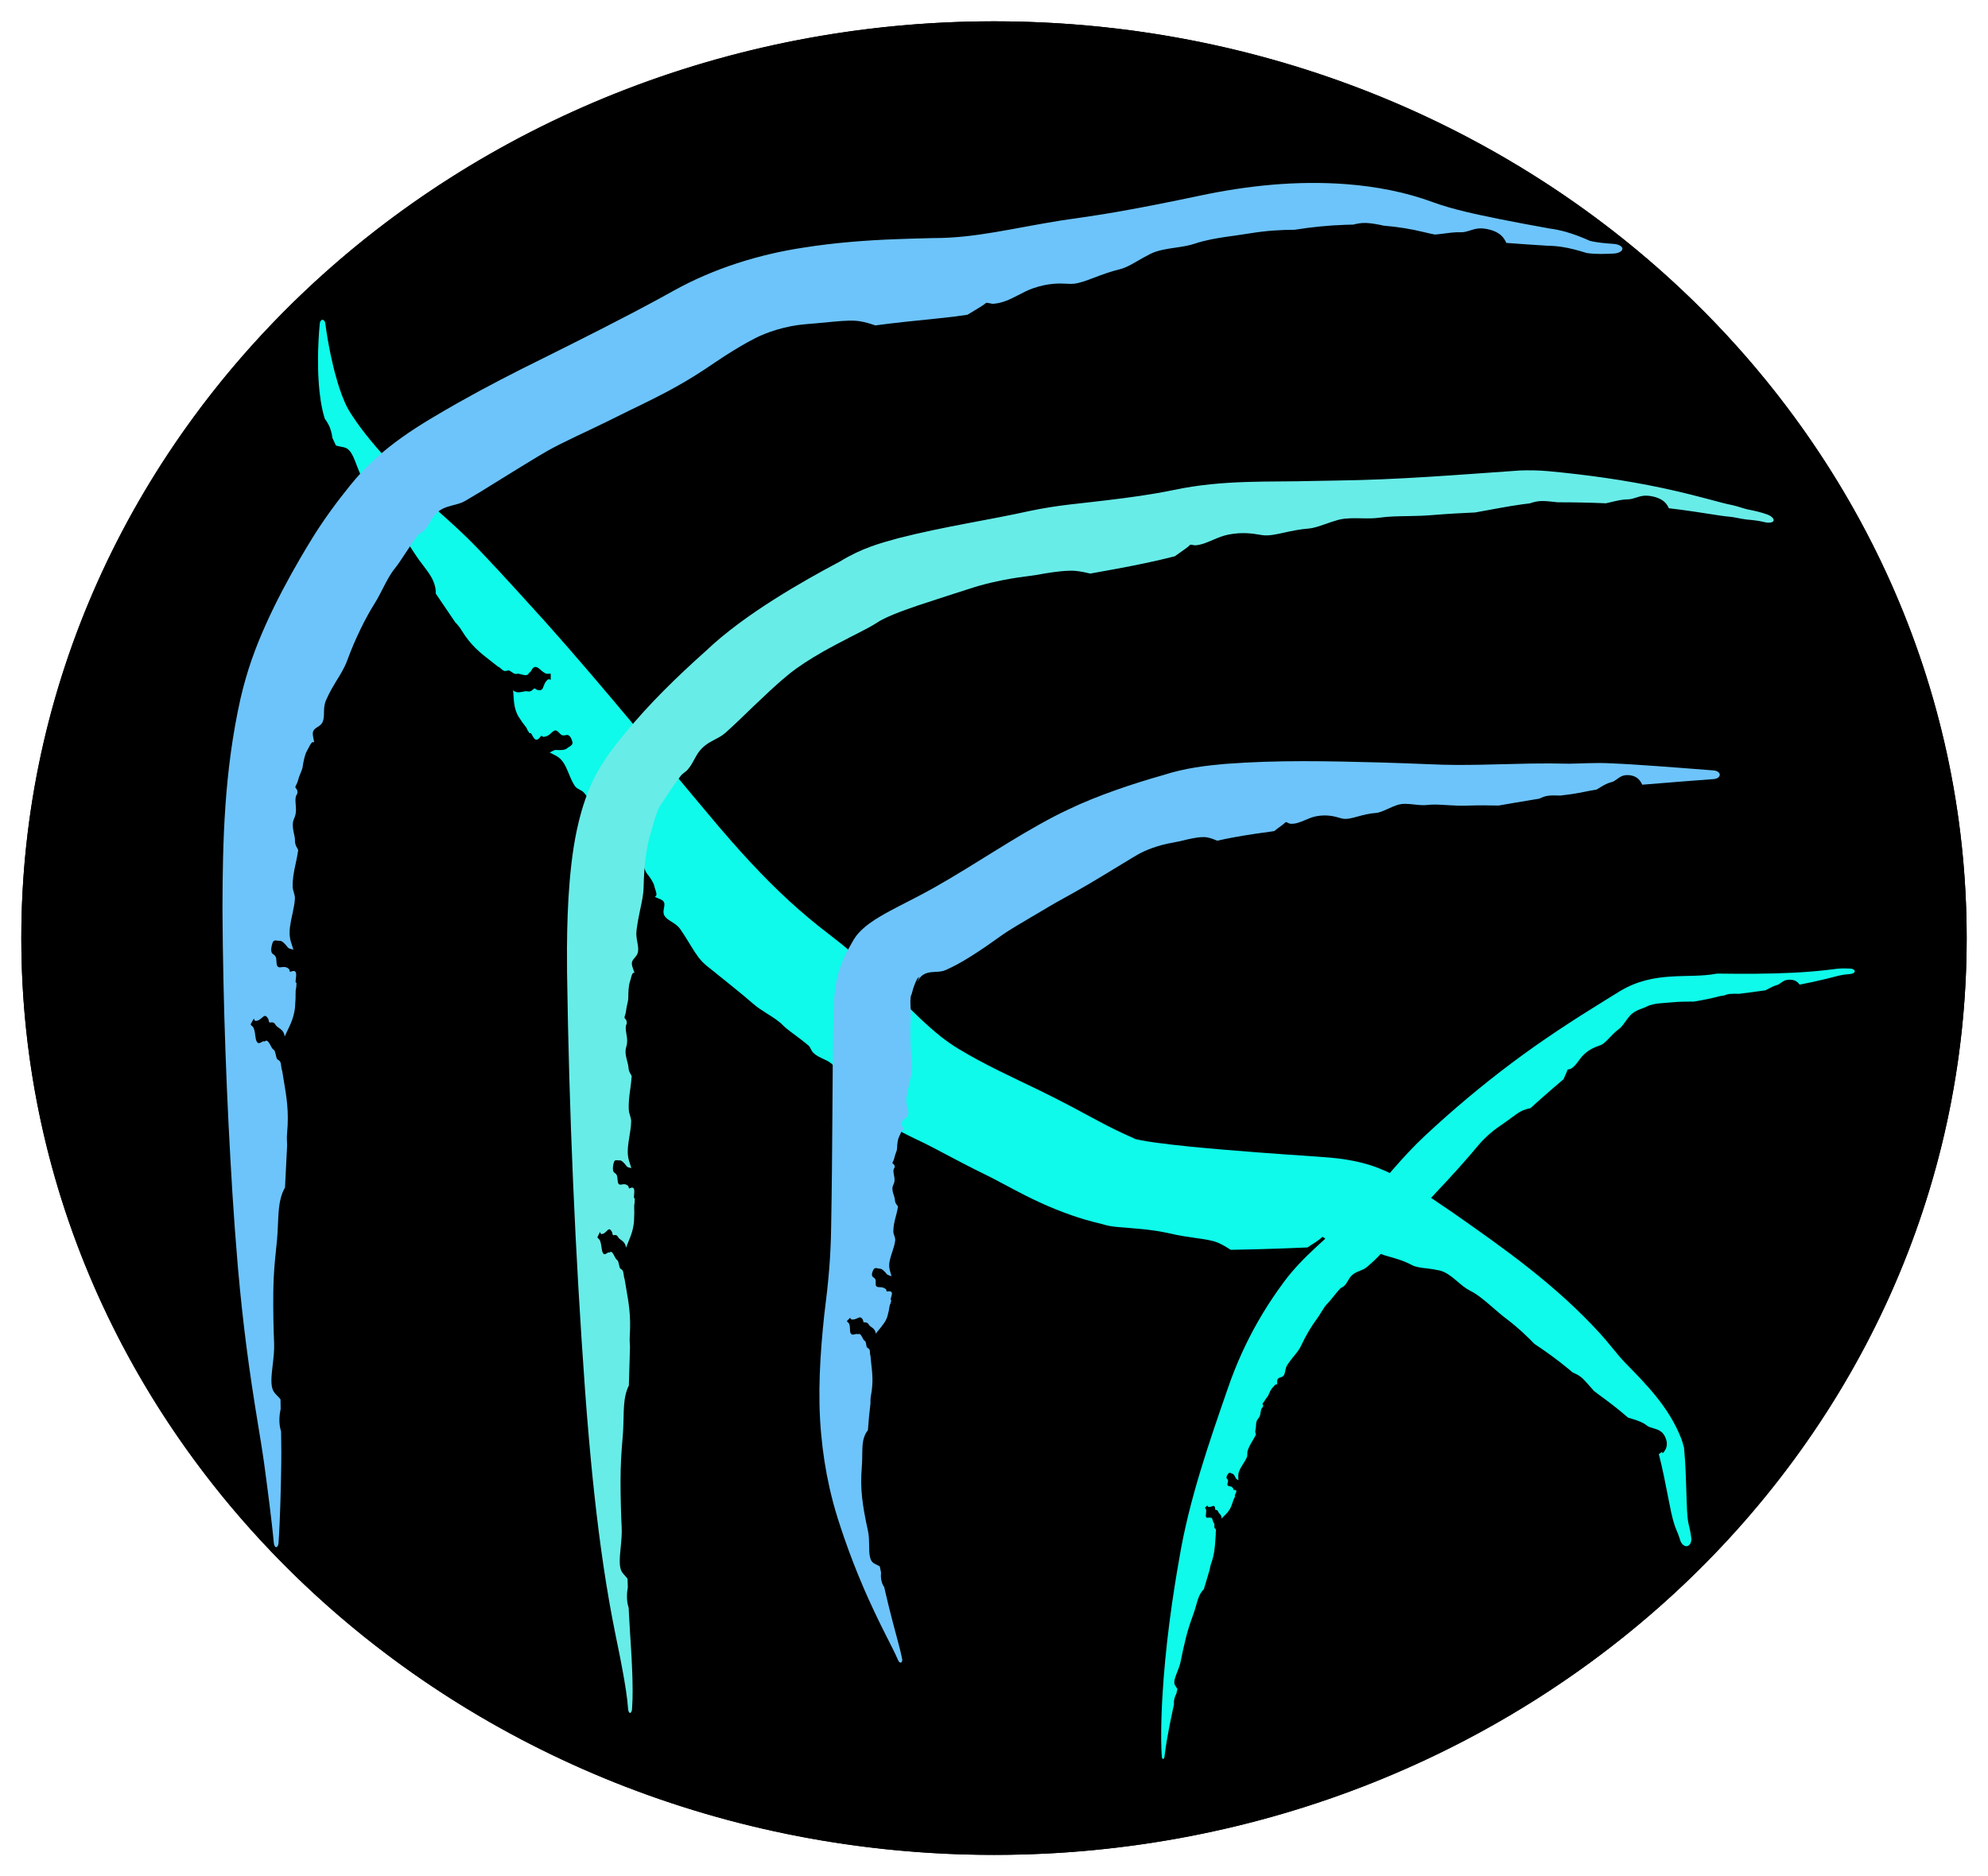 <svg width="373" height="352" viewBox="0 0 373 352" fill="none" xmlns="http://www.w3.org/2000/svg">
<g filter="url(#filter0_d_1_54)">
<ellipse cx="186.5" cy="172" rx="182.5" ry="172" fill="black"/>
<path d="M186.5 0.5C287.044 0.5 368.5 77.311 368.5 172C368.5 266.689 287.044 343.5 186.5 343.5C85.956 343.5 4.5 266.689 4.5 172C4.5 77.311 85.956 0.5 186.5 0.5Z" stroke="black"/>
</g>
<path d="M156.08 175.692C157.33 176.648 158.579 177.657 159.855 178.749C165.839 183.815 170.984 190.067 176.555 194.5C177.67 195.369 178.769 196.138 179.838 196.774C184.657 199.706 189.828 202.047 195.193 204.645C199.163 206.582 202.785 208.538 206.076 210.315C208.342 211.545 210.625 212.647 213.046 213.688C212.697 213.568 212.66 213.582 212.684 213.596C212.713 213.613 212.823 213.649 212.962 213.686C213.239 213.761 213.64 213.848 214.054 213.927C214.9 214.088 215.868 214.237 216.856 214.374C218.846 214.647 220.939 214.879 223.042 215.092C227.278 215.517 231.577 215.869 235.9 216.199C239.567 216.477 243.238 216.735 246.933 216.982C250.307 217.209 254.458 217.519 258.682 219.161C262.824 220.809 265.557 222.812 268.258 224.57C269.679 225.516 270.989 226.408 272.387 227.365C282.127 234.169 291.976 241.093 300.391 250.376C302.026 252.199 303.486 254.17 304.745 255.489C308.781 259.635 313.088 263.863 315.455 269.915C315.624 270.384 315.773 270.863 315.898 271.351C315.919 271.406 315.956 271.577 315.97 271.634C316.269 274.772 316.343 277.85 316.439 280.9C316.503 282.548 316.515 284.299 316.78 285.723C317.007 286.629 317.211 287.596 317.328 288.538C317.376 288.906 317.319 289.276 317.171 289.564C317.022 289.852 316.795 290.034 316.538 290.078C316.28 290.12 316.007 290.021 315.77 289.813C315.533 289.604 315.351 289.303 315.252 288.978C314.997 288.134 314.701 287.388 314.334 286.539C313.614 284.477 313.411 282.936 313.049 281.222C312.484 278.343 311.94 275.519 311.238 272.808C311.462 272.668 311.67 272.522 311.86 272.364L311.938 272.671C312.517 272.106 312.848 271.393 312.711 270.483C312.624 269.882 312.257 269.087 311.745 268.668C311.287 268.29 310.782 268.13 310.304 267.992C309.803 267.846 309.333 267.73 308.938 267.41C308.267 266.869 307.394 266.565 306.476 266.278C306.139 266.171 305.8 266.072 305.458 265.96C303.652 264.386 301.699 262.894 299.683 261.436C299.472 261.278 299.265 261.118 299.066 260.958C298.189 260.001 297.541 259.178 296.925 258.606C296.373 258.09 295.759 257.781 295.099 257.516C294.797 257.258 294.484 256.994 294.176 256.741C292.178 255.09 290.101 253.596 287.893 252.129C286.458 250.645 284.869 249.121 282.584 247.382C281.592 246.628 280.651 245.803 279.775 245.042C278.424 243.879 277.16 242.817 275.867 242.177C274.968 241.728 274.231 241.086 273.426 240.408C272.379 239.519 271.295 238.619 270.043 238.345C269.252 238.17 268.47 238.069 267.738 237.973C266.621 237.849 265.621 237.731 264.874 237.325C263.763 236.723 262.674 236.361 261.637 236.048C261.405 235.979 261.184 235.916 260.971 235.857C259.553 235.457 258.415 235.163 257.723 234.425C257.617 234.313 257.506 234.18 257.376 234.028C256.711 233.247 255.61 231.953 253.819 231.788C253.18 231.732 252.539 231.924 251.905 232.141C250.975 232.457 250.052 232.822 248.998 232.576C248.84 232.539 248.673 232.409 248.524 232.291C248.334 232.141 248.151 232.01 248.049 232.116C247.757 232.407 247.309 232.726 246.8 233.077C246.759 233.102 246.719 233.127 246.678 233.153C246.233 233.432 245.764 233.727 245.333 234.038C242.051 234.183 238.764 234.303 235.457 234.388C233.955 234.428 232.421 234.459 230.91 234.483C230.144 233.977 229.367 233.517 228.542 233.159C227.457 232.69 226.052 232.506 224.218 232.248C222.866 232.058 221.294 231.83 219.461 231.409C216.056 230.622 212.581 230.456 209.733 230.212C209.11 230.149 208.476 230.098 207.432 229.837C207.262 229.793 207.085 229.742 206.897 229.682C204.964 229.216 202.454 228.626 198.088 226.886C193.784 225.145 190.548 223.332 188.189 222.084C187.364 221.643 186.643 221.259 186.02 220.942C185.723 220.79 185.45 220.654 185.196 220.531C183.832 219.873 182.159 219.027 180.465 218.148C177.815 216.779 175.124 215.308 173.557 214.538C172.999 214.265 172.405 213.985 171.768 213.678C171.063 213.339 170.302 212.967 169.465 212.534C168.005 211.751 166.43 210.787 164.749 209.601C161.839 207.533 160.4 206.141 158.948 204.606C158.363 203.983 158.058 203.196 157.744 202.384C157.301 201.235 156.839 200.037 155.555 199.221C155.25 199.026 154.908 198.872 154.535 198.699C153.861 198.389 153.133 198.059 152.566 197.486C152.373 197.29 152.253 197.051 152.134 196.815C152 196.554 151.876 196.305 151.652 196.117C150.81 195.412 149.969 194.78 149.205 194.212C148.893 193.98 148.593 193.757 148.313 193.546C147.727 193.103 147.238 192.71 146.927 192.384C146.108 191.525 144.983 190.838 143.832 190.111C142.954 189.558 142.056 188.977 141.287 188.298C139.083 186.359 135.851 183.837 132.578 181.182C131.339 180.179 130.6 179.028 129.693 177.553C129.137 176.643 128.5 175.585 127.667 174.369C127.182 173.664 126.566 173.29 125.975 172.916C125.446 172.588 124.942 172.264 124.655 171.76C124.404 171.318 124.494 170.829 124.581 170.364C124.673 169.843 124.775 169.37 124.386 169.007C124.181 168.816 123.813 168.663 123.386 168.49C123.217 168.423 123.037 168.349 122.852 168.267C122.918 168.226 122.973 168.185 123.014 168.152C123.303 167.923 123.122 167.384 122.942 166.848C122.872 166.637 122.805 166.43 122.767 166.243C122.698 165.899 122.489 165.483 122.224 165.058C121.974 164.654 121.664 164.239 121.384 163.886C121.152 163.594 121.034 163.254 120.895 162.853C120.767 162.491 120.642 162.107 120.392 161.651C120.251 161.393 120.198 161.147 120.16 160.95C120.132 160.806 120.107 160.683 120.056 160.591C120.011 160.511 119.882 160.517 119.737 160.523C119.633 160.527 119.52 160.532 119.424 160.505C119.194 160.442 119.008 160.27 118.944 160.108C118.914 160.032 118.909 159.958 118.905 159.885C118.899 159.799 118.895 159.713 118.849 159.624C118.639 159.22 118.269 158.931 117.898 158.647C117.489 158.333 117.052 157.991 116.79 157.466C116.707 157.3 116.652 157.097 116.598 156.901C116.541 156.695 116.485 156.495 116.402 156.352C116.07 155.772 115.485 155.433 114.945 155.116C114.589 154.909 114.251 154.712 114.023 154.464C113.603 154.008 113.155 153.938 112.822 153.883C112.65 153.855 112.509 153.832 112.421 153.764C112.369 153.68 112.317 153.593 112.268 153.508C112.232 153.422 112.196 153.333 112.138 153.267C112.133 153.262 112.128 153.258 112.124 153.253C111.858 152.768 111.625 152.274 111.392 151.779C110.872 150.672 110.359 149.577 109.502 148.653C109.318 148.454 109.049 148.312 108.776 148.167C108.441 147.989 108.098 147.807 107.895 147.514C107.412 146.815 107.074 145.997 106.741 145.193C106.241 143.983 105.752 142.801 104.797 142.09C104.482 141.856 104.112 141.674 103.74 141.491C103.532 141.389 103.324 141.288 103.125 141.177C103.29 141.109 103.435 141.031 103.57 140.958C103.847 140.807 104.085 140.679 104.387 140.704C105.099 140.762 106.013 140.752 106.41 140.382C106.518 140.282 106.656 140.195 106.797 140.109C107.148 139.892 107.508 139.671 107.398 139.205C107.324 138.89 107.107 138.105 106.568 137.907C106.45 137.863 106.302 137.893 106.138 137.926C105.844 137.985 105.494 138.053 105.161 137.731C105.105 137.677 105.046 137.617 104.986 137.554C104.748 137.304 104.478 137.02 104.217 137.035C103.915 137.051 103.706 137.252 103.461 137.485C103.143 137.79 102.764 138.151 102.048 138.238C101.907 138.255 101.792 138.172 101.705 138.109C101.644 138.065 101.597 138.032 101.564 138.05C101.526 138.071 101.468 138.142 101.395 138.233C101.138 138.553 100.688 139.11 100.22 138.531C100.092 138.373 99.979 138.166 99.879 137.982C99.731 137.71 99.609 137.486 99.498 137.527C99.456 137.542 99.413 137.563 99.37 137.586C99.236 137.384 99.102 137.182 98.966 136.977C98.887 136.645 98.615 136.301 98.278 135.876C98.195 135.771 98.108 135.661 98.019 135.545C97.752 135.141 97.494 134.75 97.225 134.345C97.042 134.005 96.874 133.626 96.74 133.201C96.458 132.331 96.41 131.454 96.351 130.58C96.327 130.213 96.312 129.861 96.267 129.499C96.358 129.581 96.446 129.654 96.524 129.696C97.063 129.993 97.596 129.88 98.085 129.775C98.411 129.705 98.721 129.643 98.998 129.705C99.506 129.819 99.796 129.551 100.011 129.352C100.122 129.249 100.214 129.166 100.305 129.164C100.377 129.163 100.459 129.225 100.544 129.29C100.618 129.346 100.694 129.405 100.768 129.424C101.663 129.655 101.8 129.281 101.998 128.734C102.107 128.433 102.237 128.081 102.522 127.75C102.835 127.414 102.956 127.355 103.329 127.549C103.329 127.178 103.331 126.809 103.333 126.442C103.254 126.36 103.088 126.373 102.828 126.414C102.361 126.484 101.813 126.01 101.379 125.634C101.177 125.459 101.003 125.308 100.875 125.246C100.199 124.915 99.944 125.358 99.718 125.744C99.593 125.957 99.478 126.154 99.308 126.198C99.235 126.217 99.205 126.292 99.174 126.368C99.151 126.426 99.127 126.486 99.082 126.521C98.757 126.776 98.281 126.654 97.826 126.527C97.566 126.455 97.32 126.389 97.121 126.401C97.061 126.405 97.004 126.414 96.949 126.425C96.869 126.439 96.793 126.453 96.712 126.445C96.527 126.424 96.299 126.277 96.04 126.102C95.909 126.014 95.772 125.923 95.633 125.845C95.454 125.745 95.284 125.791 95.106 125.839C94.98 125.873 94.849 125.907 94.71 125.893C94.456 125.866 94.179 125.617 93.93 125.396C93.821 125.299 93.716 125.208 93.618 125.138C93.579 125.11 93.542 125.108 93.508 125.128C93.182 124.863 92.869 124.619 92.568 124.391C92.455 124.302 92.343 124.214 92.233 124.128C90.141 122.508 88.332 121.109 86.603 118.253C86.284 117.724 85.849 117.197 85.382 116.704C84.168 114.906 82.957 113.109 81.755 111.359C81.783 110.805 81.699 110.209 81.507 109.595C81.249 108.777 80.846 108.079 80.339 107.355C80.127 107.053 79.9 106.748 79.658 106.428C79.049 105.623 78.35 104.728 77.614 103.57C76.379 101.619 74.966 99.647 73.283 97.391C72.692 96.595 72.075 95.741 71.485 94.867C70.525 93.432 69.487 92.001 68.659 90.866C67.96 89.909 67.468 88.701 67.034 87.569C66.418 85.974 65.93 84.535 64.966 84.074C64.657 83.926 64.24 83.853 63.835 83.778C63.546 83.724 63.262 83.667 63.027 83.583C62.802 83.116 62.583 82.647 62.37 82.172C62.274 81.425 62.071 80.425 61.563 79.525C61.378 79.192 61.173 78.865 60.936 78.558C60.758 77.992 60.612 77.428 60.497 76.9C60.239 75.738 60.079 74.638 59.957 73.533C59.918 73.172 59.884 72.809 59.854 72.448C59.853 72.445 59.853 72.441 59.853 72.438C59.792 71.709 59.748 70.98 59.719 70.265C59.707 69.96 59.697 69.654 59.689 69.349C59.669 68.574 59.662 67.796 59.669 67.035C59.674 66.632 59.68 66.225 59.691 65.818C59.708 65.162 59.732 64.494 59.767 63.836C59.822 62.771 59.899 61.714 60.005 60.651C60.023 60.48 60.084 60.31 60.179 60.187C60.273 60.065 60.393 60 60.516 60C60.639 60 60.759 60.066 60.854 60.186C60.949 60.306 61.012 60.471 61.033 60.638C61.166 61.679 61.324 62.708 61.501 63.736C61.611 64.371 61.729 65.012 61.853 65.639C61.93 66.027 62.008 66.415 62.09 66.796C62.244 67.517 62.41 68.249 62.586 68.969C62.656 69.252 62.727 69.534 62.801 69.816C62.973 70.475 63.157 71.138 63.354 71.79C63.355 71.794 63.357 71.798 63.358 71.802C63.455 72.121 63.555 72.439 63.658 72.751C63.975 73.715 64.32 74.644 64.722 75.544C64.931 76.005 65.161 76.473 65.407 76.903C65.514 77.089 65.628 77.277 65.739 77.443C65.773 77.496 65.806 77.549 65.84 77.601C65.928 77.738 66.016 77.875 66.106 78.013C68.188 81.182 70.638 84.024 73.279 86.877C74.457 88.153 75.674 89.434 76.898 90.799C78.236 92.259 79.725 93.649 81.296 95.067C83.348 96.915 85.534 98.824 87.668 100.913C88.502 101.728 89.326 102.569 90.118 103.397C94.353 107.853 98.322 112.252 102.367 116.719C113.719 129.444 124.286 142.566 134.958 155.187C136.374 156.849 137.8 158.478 139.247 160.074C141.516 162.576 143.885 165.049 146.248 167.313C148.646 169.615 151.033 171.704 153.613 173.766C154.398 174.393 155.216 175.031 156.08 175.692Z" fill="#0FFAEA"/>
<path d="M58.591 100.973C60.752 97.471 63.152 94.224 65.671 91.102C71.551 83.743 78.977 79.557 85.925 75.577C91.243 72.575 96.534 69.857 101.816 67.259C109.438 63.466 117.091 59.622 123.879 55.925C124.667 55.495 125.487 55.037 126.37 54.553C133.953 50.326 142.522 47.699 150.731 46.461C156.552 45.531 162.613 45.069 168.289 44.866C170.571 44.779 172.823 44.717 175.077 44.665C182.941 44.697 190.11 42.79 199.18 41.351C202.771 40.827 206.081 40.366 209.504 39.764C214.656 38.869 219.856 37.816 225.073 36.718C234.073 34.803 243.371 33.846 252.62 34.552C258.16 34.983 263.734 36.021 268.982 37.979C272.699 39.331 277.034 40.214 281.221 41.078C284.367 41.712 287.537 42.291 290.706 42.864L290.642 42.858C291.704 42.989 292.747 43.207 293.758 43.491C295.354 43.939 296.865 44.541 298.33 45.192L298.21 45.157C299.62 45.528 301.202 45.645 302.759 45.755C303.195 45.785 303.614 45.892 303.924 46.061C304.233 46.231 304.408 46.447 304.407 46.671C304.407 46.895 304.231 47.112 303.919 47.281C303.608 47.449 303.184 47.553 302.739 47.575C301.139 47.64 299.54 47.73 297.737 47.475C297.688 47.462 297.543 47.425 297.496 47.405C296.001 46.939 294.516 46.547 293.053 46.324C292.167 46.188 291.29 46.114 290.42 46.111C290.399 46.108 290.337 46.104 290.316 46.101C287.762 45.939 285.194 45.771 282.623 45.572C282.19 44.586 281.525 43.794 280.151 43.286C279.449 43.027 278.405 42.806 277.603 42.852C276.884 42.895 276.314 43.079 275.769 43.252C275.202 43.433 274.657 43.602 273.999 43.576C272.882 43.531 271.766 43.711 270.566 43.864C270.131 43.92 269.682 43.972 269.211 44.004C268.568 43.879 267.921 43.741 267.249 43.568C264.752 42.949 262.201 42.553 259.616 42.338C258.424 42.07 257.314 41.874 256.345 41.83C255.495 41.792 254.693 41.936 253.892 42.141C253.413 42.147 252.904 42.158 252.419 42.175C249.233 42.281 246.067 42.606 242.908 43.107C240.401 43.122 237.757 43.245 234.36 43.803C232.884 44.047 231.43 44.232 230.026 44.438C229.053 44.582 228.154 44.724 227.251 44.909C226.161 45.135 225.155 45.381 224.239 45.693C223.1 46.082 221.84 46.273 220.595 46.455C218.916 46.702 217.232 46.94 215.825 47.643C214.951 48.082 214.132 48.553 213.395 48.982C212.206 49.667 211.158 50.259 210.142 50.505C208.237 50.965 206.622 51.587 205.207 52.124C203.797 52.658 202.598 53.108 201.505 53.231C201.278 53.256 201.058 53.267 200.841 53.262C200.653 53.257 200.425 53.246 200.175 53.232C198.858 53.159 196.744 53.075 193.839 54.084C192.801 54.442 191.851 54.953 190.894 55.448C189.503 56.169 188.085 56.861 186.435 56.99C186.187 57.009 185.918 56.949 185.671 56.894C185.356 56.823 185.085 56.759 184.949 56.876C184.548 57.22 183.882 57.631 183.156 58.065C182.618 58.385 182.042 58.718 181.516 59.052C179.661 59.337 177.84 59.558 176.01 59.735C173.792 59.956 171.594 60.18 169.42 60.421C167.672 60.615 165.932 60.821 164.23 61.05C163.315 60.726 162.383 60.452 161.413 60.284C160.141 60.065 158.545 60.156 156.48 60.341C155.543 60.425 154.51 60.529 153.354 60.635C152.656 60.697 151.92 60.761 151.142 60.826C147.378 61.125 143.761 62.376 141.623 63.484C141.168 63.716 140.716 63.958 140.239 64.224C138.741 65.07 136.959 66.098 134.122 68.021C133.498 68.442 132.795 68.919 131.991 69.447C127.423 72.454 123.29 74.476 120.284 75.955C118.735 76.71 117.471 77.312 116.493 77.807C114.836 78.646 112.792 79.634 110.738 80.611C109.85 81.033 108.995 81.439 108.121 81.852C105.934 82.889 103.981 83.873 102.764 84.561C102.167 84.898 101.547 85.265 100.889 85.661C99.061 86.764 96.871 88.104 93.985 89.894C90.972 91.782 89.182 92.868 87.312 93.96C86.557 94.405 85.744 94.593 84.907 94.81C83.728 95.115 82.471 95.492 81.491 96.699C81.264 96.979 81.059 97.311 80.857 97.659C80.483 98.298 80.119 98.985 79.582 99.541C79.395 99.735 79.177 99.864 78.963 99.994C78.81 100.088 78.66 100.182 78.527 100.299C78.443 100.381 78.364 100.469 78.291 100.568C77.51 101.627 76.793 102.693 76.167 103.641C75.358 104.864 74.693 105.898 74.203 106.485C73.329 107.532 72.629 108.85 71.944 110.186C71.419 111.209 70.904 112.24 70.311 113.181C68.619 115.866 66.657 119.784 65.163 123.865C64.603 125.402 63.842 126.555 62.938 128.036C62.704 128.423 62.46 128.832 62.216 129.269C61.873 129.883 61.52 130.572 61.169 131.378C60.828 132.161 60.8 132.93 60.79 133.621C60.778 134.267 60.776 134.86 60.544 135.421C60.34 135.911 59.943 136.163 59.567 136.405C59.151 136.663 58.752 136.943 58.692 137.503C58.658 137.806 58.737 138.21 58.837 138.676C58.876 138.862 58.917 139.062 58.956 139.275C58.893 139.251 58.835 139.237 58.791 139.228C58.481 139.166 58.203 139.693 57.931 140.246C57.824 140.457 57.718 140.671 57.611 140.845C57.214 141.497 56.943 142.783 56.793 143.814C56.731 144.236 56.574 144.608 56.391 145.054C56.23 145.441 56.051 145.873 55.901 146.46C55.818 146.785 55.692 147.026 55.588 147.228C55.512 147.375 55.448 147.501 55.419 147.622C55.395 147.727 55.473 147.826 55.562 147.936C55.626 148.014 55.695 148.097 55.735 148.194C55.831 148.426 55.832 148.711 55.768 148.905C55.738 148.994 55.694 149.062 55.651 149.131C55.6 149.21 55.548 149.289 55.52 149.404C55.391 149.919 55.435 150.437 55.48 150.992C55.532 151.588 55.589 152.206 55.427 152.887C55.377 153.095 55.288 153.315 55.202 153.53C55.112 153.754 55.026 153.975 54.99 154.168C54.845 154.947 55.005 155.686 55.153 156.393C55.253 156.846 55.347 157.279 55.345 157.677C55.34 158.417 55.583 158.807 55.761 159.11C55.854 159.265 55.93 159.392 55.946 159.521C55.93 159.636 55.912 159.754 55.894 159.87C55.867 159.975 55.838 160.085 55.837 160.189C55.837 160.197 55.838 160.205 55.838 160.213C55.727 160.845 55.591 161.469 55.457 162.105C55.158 163.497 54.872 164.89 54.913 166.397C54.922 166.722 55.019 167.044 55.117 167.381C55.237 167.793 55.361 168.218 55.332 168.647C55.276 169.477 55.113 170.304 54.935 171.15C54.898 171.324 54.859 171.498 54.821 171.673C54.493 173.203 54.177 174.677 54.429 176.064C54.511 176.53 54.66 176.965 54.81 177.416C54.893 177.666 54.977 177.918 55.05 178.174C54.903 178.116 54.765 178.083 54.636 178.053C54.369 177.991 54.142 177.936 53.954 177.689C53.51 177.103 52.896 176.445 52.432 176.502C52.306 176.518 52.166 176.498 52.026 176.477C51.675 176.423 51.316 176.368 51.138 176.89C51.017 177.238 50.738 178.169 50.992 178.75C51.048 178.878 51.162 178.959 51.289 179.048C51.517 179.21 51.788 179.401 51.837 179.96C51.846 180.054 51.853 180.158 51.859 180.262C51.884 180.677 51.912 181.145 52.095 181.326C52.305 181.533 52.553 181.496 52.842 181.453C53.218 181.397 53.665 181.33 54.191 181.779C54.295 181.868 54.327 182.033 54.352 182.159C54.369 182.247 54.383 182.313 54.414 182.321C54.451 182.329 54.528 182.303 54.625 182.271C54.969 182.152 55.569 181.955 55.572 182.854C55.573 183.098 55.538 183.377 55.507 183.629C55.46 183.999 55.422 184.31 55.518 184.352C55.555 184.368 55.595 184.38 55.636 184.389C55.618 184.682 55.599 184.975 55.581 185.27C55.457 185.643 55.455 186.184 55.454 186.84C55.454 187.001 55.454 187.17 55.452 187.346C55.416 187.927 55.38 188.513 55.345 189.091C55.287 189.55 55.198 190.042 55.061 190.559C54.788 191.587 54.352 192.494 53.927 193.366C53.748 193.735 53.57 194.102 53.407 194.476C53.39 194.329 53.37 194.197 53.34 194.095C53.136 193.397 52.718 193.113 52.333 192.851C52.077 192.677 51.835 192.513 51.682 192.243C51.402 191.748 51.064 191.792 50.814 191.824C50.684 191.84 50.578 191.852 50.517 191.786C50.467 191.733 50.445 191.611 50.423 191.486C50.403 191.377 50.383 191.264 50.343 191.192C49.865 190.312 49.574 190.569 49.15 190.942C48.916 191.148 48.642 191.39 48.274 191.497C47.885 191.587 47.772 191.552 47.625 191.092C47.427 191.445 47.23 191.8 47.032 192.155C47.042 192.296 47.16 192.406 47.357 192.557C47.708 192.828 47.824 193.697 47.915 194.38C47.957 194.697 47.995 194.968 48.047 195.123C48.325 195.947 48.732 195.715 49.09 195.51C49.287 195.397 49.469 195.293 49.607 195.378C49.666 195.414 49.726 195.364 49.787 195.314C49.834 195.276 49.882 195.236 49.931 195.235C50.284 195.23 50.54 195.717 50.777 196.171C50.913 196.431 51.044 196.679 51.183 196.817C51.225 196.859 51.269 196.892 51.311 196.923C51.373 196.969 51.431 197.014 51.481 197.083C51.595 197.24 51.668 197.563 51.749 197.917C51.79 198.098 51.833 198.288 51.885 198.468C51.951 198.7 52.09 198.786 52.235 198.876C52.338 198.939 52.443 199.006 52.529 199.126C52.685 199.345 52.737 199.783 52.786 200.19C52.807 200.367 52.828 200.538 52.856 200.683C52.868 200.742 52.892 200.77 52.925 200.777C53.028 201.447 53.135 202.082 53.24 202.704C53.768 205.817 54.231 208.505 53.874 212.517C53.806 213.277 53.819 214.087 53.872 214.913C53.734 217.546 53.6 220.178 53.472 222.81C53.158 223.334 52.895 223.978 52.693 224.73C52.312 226.154 52.244 227.614 52.17 229.33C52.116 230.607 52.057 232.017 51.87 233.672C51.755 234.686 51.65 235.728 51.561 236.768C51.407 238.589 51.303 240.472 51.279 242.501C51.239 245.697 51.31 249.34 51.431 251.932C51.496 253.337 51.312 254.831 51.149 256.232C50.919 258.195 50.729 259.964 51.302 260.989C51.485 261.309 51.781 261.621 52.069 261.917C52.274 262.128 52.474 262.328 52.629 262.541C52.638 263.131 52.649 263.721 52.659 264.305C52.43 265.378 52.234 267.017 52.736 268.561C52.746 269.17 52.756 269.779 52.763 270.378C52.781 271.671 52.789 272.941 52.776 274.238C52.775 274.35 52.773 274.461 52.772 274.572C52.767 274.885 52.762 275.194 52.757 275.497C52.756 275.501 52.756 275.505 52.756 275.509C52.742 276.365 52.725 277.201 52.707 278.049C52.698 278.399 52.691 278.773 52.682 279.124C52.66 280.04 52.636 280.959 52.607 281.862C52.592 282.337 52.576 282.816 52.559 283.307C52.532 284.092 52.501 284.884 52.467 285.67C52.411 286.944 52.347 288.206 52.259 289.483C52.245 289.694 52.192 289.894 52.111 290.042C52.03 290.189 51.928 290.273 51.822 290.269C51.717 290.272 51.614 290.188 51.532 290.042C51.451 289.896 51.397 289.7 51.378 289.492C51.261 288.229 51.123 286.979 50.979 285.719C50.889 284.942 50.795 284.16 50.701 283.384C50.642 282.899 50.584 282.426 50.525 281.956C50.413 281.064 50.297 280.155 50.18 279.251C50.135 278.904 50.087 278.535 50.041 278.189C49.931 277.35 49.821 276.522 49.709 275.676C49.708 275.671 49.707 275.666 49.707 275.661C49.667 275.366 49.627 275.067 49.586 274.764C49.571 274.655 49.556 274.546 49.541 274.435C49.367 273.191 49.174 271.96 48.973 270.697C48.867 270.039 48.758 269.367 48.647 268.685C48.586 268.311 48.524 267.931 48.464 267.563C48.431 267.363 48.398 267.158 48.364 266.95C47.589 262.223 46.862 257.492 46.247 252.698C45.631 247.924 45.115 243.121 44.688 238.33C44.648 237.875 44.608 237.415 44.569 236.951C44.198 232.622 43.886 228.27 43.611 223.944C42.511 206.233 41.851 188.523 41.741 170.67C41.768 157.688 42.075 144.686 45.138 131.004C45.701 128.595 46.403 126.109 47.258 123.666C48.064 121.366 48.962 119.188 49.905 117.089C51.877 112.72 54.03 108.688 56.366 104.678C57.077 103.46 57.817 102.228 58.591 100.973Z" fill="#6DC4FA"/>
<path d="M110.649 147.805C112.375 143.592 115.198 140.058 117.359 137.471C121.865 131.988 126.962 127.01 132.435 122.127C139.712 115.178 150.84 108.929 157.517 105.388C161.804 102.768 165.116 101.927 168.572 100.966C177.139 98.779 185.472 97.578 193.175 95.869C198.615 94.716 202.961 94.451 207.517 93.871C211.891 93.351 216.174 92.776 220.254 91.92C229.686 89.94 238.146 90.482 246.558 90.231C247.977 90.209 249.397 90.184 250.826 90.156C262.304 90.013 273.339 89.093 285.19 88.269C286.91 88.21 288.683 88.234 290.438 88.393C297.643 89.059 304.836 90.056 311.893 91.554C315.714 92.352 319.477 93.361 323.172 94.343C323.776 94.497 324.379 94.645 324.958 94.753C324.964 94.754 324.982 94.757 324.987 94.757C326.074 94.995 327.025 95.374 327.963 95.587C329.107 95.802 330.407 96.099 331.554 96.514C331.937 96.647 332.281 96.847 332.507 97.068C332.735 97.289 332.827 97.51 332.77 97.688C332.709 97.864 332.503 97.986 332.194 98.034C331.887 98.083 331.505 98.056 331.13 97.97C329.953 97.689 328.976 97.579 327.646 97.463C326.495 97.317 325.495 97.04 324.626 96.956L324.68 96.963C323.96 96.905 323.288 96.81 322.623 96.713C319.393 96.215 316.27 95.712 313.118 95.352C312.752 94.514 312.16 93.824 310.922 93.374C310.279 93.143 309.327 92.95 308.611 92.995C307.95 93.033 307.458 93.199 306.972 93.356C306.455 93.519 306.006 93.681 305.409 93.687C304.419 93.7 303.453 93.921 302.44 94.162C302.063 94.249 301.706 94.341 301.319 94.424C298.272 94.291 295.27 94.235 292.222 94.236C291.516 94.151 290.846 94.077 290.207 94.032C289.832 94.004 289.481 93.993 289.15 94.003C288.39 94.025 287.694 94.206 287.009 94.444C286.574 94.49 286.136 94.544 285.693 94.604C282.843 94.997 279.827 95.602 276.781 96.145C274.376 96.256 271.825 96.379 268.537 96.651C267.114 96.768 265.709 96.801 264.366 96.824C262.386 96.858 260.472 96.878 258.88 97.119C257.765 97.284 256.644 97.263 255.483 97.241C254.047 97.213 252.631 97.176 251.306 97.483C251.209 97.506 251.113 97.531 251.018 97.557C250.158 97.799 249.366 98.075 248.647 98.329C247.477 98.734 246.477 99.085 245.539 99.161C243.789 99.301 242.288 99.629 240.97 99.919C239.384 100.268 238.064 100.562 236.886 100.405C236.705 100.381 236.508 100.347 236.273 100.309C235.061 100.111 233.104 99.779 230.468 100.3C229.533 100.488 228.687 100.823 227.881 101.165C226.702 101.666 225.62 102.178 224.379 102.306C224.193 102.325 223.985 102.282 223.794 102.243C223.551 102.194 223.338 102.154 223.243 102.257C223.16 102.348 223.06 102.446 222.948 102.549C222.631 102.805 222.224 103.092 221.795 103.392C221.344 103.707 220.863 104.037 220.424 104.365C216.726 105.314 213.063 106.051 209.463 106.721C207.811 107.028 206.18 107.319 204.568 107.61C203.69 107.393 202.808 107.212 201.895 107.117C200.717 106.994 199.2 107.132 197.449 107.372C197.04 107.428 196.6 107.496 196.194 107.564C195.065 107.78 193.824 107.983 192.458 108.151C188.706 108.608 185.041 109.464 182.741 110.187C182.254 110.339 181.767 110.495 181.247 110.664C179.29 111.311 176.785 112.074 172.334 113.557C168.855 114.726 165.83 115.936 164.617 116.779C164.01 117.168 163.458 117.483 162.95 117.763C161.368 118.622 160.215 119.164 159.348 119.622C157.872 120.393 156.156 121.274 154.512 122.206C151.93 123.653 149.515 125.28 148.222 126.317C147.755 126.687 147.29 127.079 146.781 127.519C145.388 128.73 143.733 130.243 141.519 132.37C139.2 134.619 137.741 136.016 136.156 137.443C135.53 138.01 134.781 138.405 134.044 138.786C132.984 139.346 131.877 139.951 130.955 141.298C130.744 141.608 130.553 141.957 130.351 142.331C129.977 143.018 129.581 143.768 129.021 144.402C128.825 144.626 128.603 144.789 128.386 144.952C128.242 145.059 128.101 145.165 127.968 145.289C127.875 145.378 127.786 145.473 127.705 145.58C126.949 146.574 126.285 147.506 125.753 148.302C125.063 149.328 124.585 150.14 124.231 150.611C123.599 151.45 123.197 152.496 122.868 153.593C122.618 154.428 122.407 155.293 122.132 156.145C121.336 158.544 120.836 162.284 120.763 166.325C120.731 167.856 120.437 169.134 120.085 170.792C119.866 171.828 119.626 173.034 119.433 174.504C119.323 175.37 119.455 176.075 119.579 176.754C119.693 177.381 119.801 177.963 119.712 178.536C119.633 179.048 119.353 179.373 119.087 179.684C118.791 180.036 118.513 180.349 118.554 180.893C118.576 181.183 118.705 181.54 118.859 181.97C118.92 182.14 118.984 182.323 119.048 182.517C118.993 182.506 118.944 182.503 118.907 182.502C118.81 182.501 118.728 182.577 118.657 182.702C118.535 182.909 118.443 183.259 118.352 183.61C118.294 183.831 118.238 184.054 118.174 184.237C117.939 184.93 117.886 186.162 117.885 187.154C117.885 187.559 117.799 187.928 117.699 188.363C117.61 188.747 117.509 189.201 117.448 189.741C117.413 190.054 117.334 190.295 117.269 190.496C117.221 190.641 117.18 190.765 117.169 190.881C117.159 190.981 117.234 191.063 117.318 191.155C117.379 191.221 117.444 191.293 117.487 191.381C117.588 191.595 117.617 191.857 117.582 192.041C117.566 192.127 117.536 192.194 117.506 192.261C117.471 192.339 117.436 192.417 117.423 192.524C117.364 193.018 117.446 193.503 117.531 194.013C117.625 194.562 117.723 195.13 117.642 195.773C117.617 195.975 117.56 196.191 117.505 196.401C117.448 196.622 117.392 196.829 117.377 197.007C117.314 197.729 117.498 198.418 117.668 199.056C117.78 199.481 117.887 199.868 117.91 200.236C117.952 200.907 118.176 201.273 118.342 201.542C118.428 201.682 118.498 201.796 118.519 201.916C118.512 202.024 118.504 202.132 118.496 202.239C118.479 202.336 118.461 202.438 118.466 202.533C118.466 202.54 118.467 202.547 118.468 202.554C118.41 203.153 118.33 203.745 118.251 204.337C118.072 205.65 117.895 206.969 117.99 208.338C118.01 208.634 118.103 208.937 118.197 209.246C118.313 209.623 118.431 210.014 118.422 210.406C118.4 211.337 118.246 212.285 118.094 213.221C117.865 214.613 117.643 215.996 117.889 217.248C117.97 217.663 118.105 218.069 118.242 218.477C118.318 218.703 118.394 218.933 118.461 219.161C118.337 219.113 118.221 219.087 118.113 219.063C117.89 219.014 117.698 218.972 117.536 218.75C117.151 218.228 116.622 217.637 116.237 217.703C116.133 217.721 116.016 217.707 115.899 217.691C115.605 217.652 115.304 217.612 115.169 218.098C115.078 218.425 114.87 219.267 115.096 219.799C115.145 219.915 115.242 219.985 115.35 220.064C115.545 220.205 115.775 220.372 115.829 220.878C115.839 220.964 115.847 221.056 115.855 221.152C115.886 221.534 115.921 221.964 116.077 222.122C116.257 222.305 116.463 222.265 116.702 222.219C117.014 222.158 117.385 222.086 117.834 222.48C117.922 222.558 117.953 222.708 117.976 222.821C117.993 222.9 118.006 222.961 118.033 222.967C118.063 222.974 118.127 222.948 118.207 222.916C118.49 222.8 118.985 222.6 119.009 223.428C119.016 223.652 118.993 223.909 118.973 224.139C118.943 224.478 118.918 224.76 118.999 224.797C119.03 224.811 119.063 224.821 119.098 224.829C119.089 225.099 119.081 225.368 119.072 225.637C118.977 225.983 118.987 226.468 119.001 227.075C119.004 227.222 119.008 227.377 119.01 227.538C118.993 228.07 118.976 228.602 118.958 229.134C118.92 229.556 118.856 230.005 118.753 230.479C118.546 231.43 118.201 232.259 117.865 233.068C117.723 233.41 117.582 233.747 117.454 234.09C117.437 233.957 117.417 233.837 117.39 233.745C117.206 233.114 116.852 232.862 116.526 232.631C116.309 232.477 116.105 232.331 115.972 232.089C115.729 231.646 115.448 231.692 115.24 231.726C115.133 231.744 115.044 231.757 114.992 231.699C114.949 231.651 114.929 231.541 114.907 231.427C114.889 231.328 114.87 231.225 114.835 231.16C114.419 230.366 114.181 230.607 113.836 230.958C113.645 231.151 113.422 231.377 113.117 231.482C112.795 231.573 112.7 231.544 112.569 231.127C112.411 231.453 112.254 231.78 112.096 232.107C112.108 232.235 112.208 232.331 112.375 232.465C112.673 232.707 112.787 233.496 112.876 234.114C112.918 234.4 112.954 234.649 113 234.79C113.248 235.536 113.582 235.315 113.877 235.121C114.039 235.015 114.189 234.916 114.305 234.991C114.355 235.023 114.404 234.976 114.454 234.93C114.492 234.893 114.531 234.856 114.572 234.854C114.866 234.842 115.089 235.283 115.295 235.691C115.414 235.925 115.527 236.147 115.646 236.27C115.682 236.307 115.719 236.337 115.755 236.365C115.807 236.405 115.856 236.445 115.899 236.507C115.997 236.648 116.065 236.942 116.138 237.264C116.176 237.429 116.216 237.601 116.262 237.764C116.322 237.975 116.439 238.05 116.561 238.129C116.648 238.185 116.737 238.243 116.811 238.352C116.945 238.548 116.997 238.947 117.045 239.317C117.066 239.478 117.086 239.633 117.112 239.764C117.123 239.818 117.143 239.844 117.171 239.849C117.27 240.459 117.37 241.04 117.469 241.603C117.964 244.436 118.396 246.877 118.164 250.547C118.12 251.232 118.144 251.986 118.201 252.735C118.128 255.132 118.057 257.551 117.99 259.945C117.736 260.43 117.527 261.018 117.369 261.705C117.072 263.014 117.036 264.321 116.999 265.912C116.973 266.982 116.947 268.212 116.834 269.57C116.826 269.669 116.818 269.768 116.809 269.868C116.585 272.392 116.425 275.011 116.428 277.934C116.429 280.84 116.521 284.19 116.643 286.542C116.707 287.804 116.568 289.194 116.443 290.456C116.269 292.249 116.128 293.861 116.618 294.785C116.774 295.078 117.025 295.367 117.269 295.633C117.443 295.826 117.612 296.005 117.743 296.197C117.76 296.745 117.775 297.252 117.795 297.801C117.621 298.758 117.49 300.264 117.952 301.638C117.979 302.198 118.006 302.737 118.034 303.273C118.097 304.433 118.165 305.568 118.237 306.714C118.261 307.094 118.284 307.461 118.31 307.851C118.31 307.855 118.31 307.858 118.31 307.862C118.36 308.628 118.411 309.401 118.455 310.17C118.463 310.311 118.471 310.45 118.478 310.587C118.489 310.78 118.499 310.969 118.508 311.154C118.55 311.984 118.59 312.828 118.621 313.654C118.636 314.088 118.652 314.535 118.664 314.977C118.683 315.695 118.697 316.424 118.698 317.145C118.702 318.315 118.67 319.494 118.587 320.658C118.574 320.847 118.53 321.03 118.462 321.162C118.394 321.295 118.308 321.37 118.22 321.37C118.132 321.37 118.047 321.294 117.979 321.161C117.912 321.028 117.868 320.847 117.853 320.66C117.765 319.51 117.629 318.372 117.46 317.233C117.357 316.532 117.241 315.825 117.121 315.126C117.047 314.696 116.97 314.261 116.893 313.839C116.747 313.034 116.592 312.211 116.435 311.402C116.401 311.223 116.365 311.041 116.329 310.855C116.303 310.722 116.276 310.586 116.248 310.447C116.099 309.703 115.943 308.945 115.788 308.19C115.787 308.186 115.787 308.181 115.786 308.177C115.708 307.795 115.634 307.437 115.558 307.064C115.329 305.933 115.105 304.804 114.887 303.649C114.772 303.048 114.658 302.428 114.547 301.811C114.485 301.473 114.421 301.11 114.363 300.785C114.33 300.602 114.298 300.414 114.265 300.223C113.513 295.907 112.881 291.588 112.327 287.23C111.775 282.877 111.303 278.537 110.887 274.169C110.748 272.719 110.615 271.265 110.487 269.784C110.236 266.891 110.005 264 109.79 261.101C107.901 234.983 106.776 208.806 106.393 182.517C106.375 180.902 106.369 179.34 106.379 177.754C106.405 173.697 106.533 169.497 106.889 165.273C107.263 161.029 107.806 156.738 109.123 152.142C109.531 150.736 110.028 149.283 110.649 147.805Z" fill="#68ECE8"/>
<path d="M156.51 187.617C156.595 186.43 156.618 185.502 157.041 183.505C157.668 180.846 158.811 178.605 159.804 176.939C160.761 175.202 161.353 174.801 161.819 174.32C162.309 173.865 162.711 173.555 163.063 173.296C163.805 172.751 164.424 172.367 165.053 171.989C166.28 171.26 167.432 170.654 168.575 170.059C170.857 168.877 173.064 167.775 175.23 166.551C182.918 162.23 190.184 157.129 197.936 153.102C198.743 152.684 199.532 152.295 200.358 151.911C205.92 149.213 212.995 146.895 218.191 145.435C222.357 144.087 226.2 143.646 229.832 143.323C239.88 142.554 249.323 142.801 258.915 143.048C262.028 143.14 265.138 143.253 268.266 143.381C274.454 143.687 280.695 143.372 287.217 143.253C289.585 143.215 291.963 143.22 294.339 143.28L294.274 143.284C296.523 143.259 299.491 143.057 302.046 143.201C303.623 143.262 305.189 143.353 306.746 143.451C309.587 143.632 312.411 143.841 315.239 144.056C317.348 144.217 319.457 144.382 321.566 144.547C321.859 144.57 322.14 144.665 322.347 144.815C322.554 144.965 322.671 145.158 322.671 145.357C322.67 145.556 322.552 145.749 322.345 145.899C322.137 146.049 321.856 146.142 321.563 146.164C319.437 146.325 317.311 146.485 315.188 146.65C312.828 146.833 310.477 147.02 308.127 147.222C307.752 146.409 307.231 145.795 306.274 145.536C305.783 145.404 305.076 145.358 304.553 145.521C304.085 145.668 303.738 145.92 303.412 146.161C303.067 146.413 302.75 146.653 302.325 146.75C302.277 146.761 302.229 146.773 302.182 146.786C301.519 146.966 300.906 147.32 300.272 147.7C300.029 147.848 299.776 148.001 299.526 148.148C298.002 148.368 296.572 148.748 294.705 149.014C294.688 149.015 294.64 149.019 294.624 149.019C294.004 149.096 293.392 149.176 292.782 149.259C291.921 149.224 291.139 149.208 290.473 149.292C289.879 149.366 289.346 149.582 288.821 149.842C288.484 149.895 288.14 149.95 287.804 150.005C285.611 150.361 283.409 150.751 281.167 151.133C279.384 151.091 277.5 151.065 275.049 151.152C273.992 151.189 272.942 151.136 271.934 151.074C270.699 150.999 269.529 150.911 268.47 150.966C268.254 150.977 268.043 150.995 267.839 151.02C267.033 151.121 266.211 151.029 265.375 150.938C264.221 150.817 263.154 150.695 262.121 151.043C261.485 151.261 260.913 151.52 260.39 151.76C259.536 152.144 258.785 152.48 258.119 152.526C256.835 152.612 255.76 152.912 254.782 153.179C253.615 153.5 252.659 153.771 251.78 153.562C251.648 153.53 251.498 153.487 251.33 153.438C250.439 153.178 248.987 152.765 246.979 153.136C246.262 153.268 245.582 153.55 244.953 153.826C243.986 154.231 243.101 154.624 242.083 154.542C241.933 154.529 241.773 154.445 241.629 154.369C241.448 154.272 241.277 154.188 241.189 154.277C240.928 154.54 240.511 154.84 240.074 155.166C239.755 155.406 239.39 155.662 239.079 155.927C236.55 156.263 234.031 156.631 231.612 157.071C230.507 157.273 229.429 157.489 228.389 157.729C227.779 157.465 227.177 157.244 226.56 157.121C225.758 156.961 224.776 157.084 223.62 157.311C223.294 157.376 222.957 157.449 222.605 157.528C221.813 157.737 220.95 157.933 220.027 158.095C217.279 158.561 214.921 159.494 213.459 160.337C213.152 160.512 212.84 160.695 212.517 160.89C211.276 161.642 209.743 162.582 206.76 164.38C205.957 164.864 205.213 165.311 204.47 165.75C202.533 166.894 200.836 167.829 199.463 168.589C198.486 169.129 197.685 169.573 197.073 169.943C196.031 170.572 194.754 171.319 193.461 172.078C191.448 173.26 189.432 174.459 188.341 175.206C187.947 175.474 187.537 175.765 187.107 176.073C185.893 176.939 184.435 177.982 182.387 179.281C180.244 180.643 178.852 181.358 177.399 182.01C176.821 182.269 176.176 182.301 175.514 182.339C174.602 182.377 173.601 182.453 172.847 183.162C172.663 183.334 172.524 183.527 172.379 183.736C172.155 184.077 171.874 184.556 172.011 184.324C172.078 184.201 172.202 183.986 172.487 183.257C172.486 183.258 172.486 183.258 172.485 183.259C172.315 183.395 172.153 183.523 172.061 183.703C171.717 184.374 171.496 184.956 171.347 185.44C171.202 185.907 171.123 186.277 171.041 186.543C171.034 186.535 171.009 186.595 170.981 186.652C170.772 187.108 170.796 188.125 170.852 189.073C170.894 189.801 170.942 190.601 170.886 191.335C170.724 193.485 170.83 196.528 171.082 199.682C171.177 200.892 170.944 201.881 170.645 203.166C170.458 203.966 170.244 204.888 170.068 206.007C169.968 206.655 170.117 207.207 170.255 207.719C170.381 208.191 170.497 208.642 170.402 209.075C170.317 209.461 170.016 209.698 169.731 209.923C169.413 210.174 169.114 210.41 169.151 210.82C169.171 211.039 169.304 211.312 169.461 211.639C169.523 211.769 169.588 211.907 169.653 212.054C169.595 212.044 169.542 212.04 169.502 212.038C169.222 212.027 169.054 212.437 168.89 212.841C168.824 213.003 168.759 213.164 168.687 213.296C168.423 213.788 168.338 214.716 168.312 215.439C168.302 215.744 168.2 216.022 168.082 216.332C167.977 216.61 167.859 216.925 167.778 217.334C167.731 217.567 167.64 217.744 167.564 217.89C167.509 217.997 167.463 218.083 167.447 218.167C167.433 218.239 167.511 218.303 167.598 218.374C167.66 218.425 167.728 218.481 167.771 218.547C167.873 218.705 167.895 218.903 167.852 219.039C167.832 219.102 167.798 219.151 167.764 219.199C167.725 219.256 167.685 219.312 167.668 219.391C167.589 219.757 167.66 220.122 167.735 220.493C167.816 220.904 167.901 221.334 167.791 221.806C167.757 221.954 167.689 222.113 167.623 222.26C167.554 222.416 167.487 222.567 167.464 222.698C167.37 223.23 167.54 223.751 167.695 224.233C167.799 224.549 167.896 224.845 167.905 225.118C167.922 225.618 168.146 225.902 168.311 226.112C168.396 226.221 168.467 226.31 168.484 226.399C168.472 226.48 168.459 226.561 168.445 226.639C168.422 226.71 168.399 226.784 168.4 226.854C168.401 226.86 168.401 226.865 168.401 226.87C168.314 227.309 168.202 227.741 168.09 228.172C167.849 229.106 167.61 230.001 167.617 230.992C167.617 231.035 167.618 231.078 167.619 231.121C167.625 231.351 167.707 231.588 167.791 231.826C167.892 232.121 167.995 232.431 167.962 232.724C167.881 233.443 167.654 234.141 167.423 234.841C167.077 235.887 166.726 236.901 166.866 237.895C166.913 238.222 167.015 238.552 167.118 238.883C167.174 239.07 167.232 239.254 167.278 239.439C167.153 239.383 167.032 239.348 166.92 239.314C166.689 239.244 166.492 239.184 166.343 238.993C165.992 238.534 165.488 238.025 165.074 238.021C164.962 238.02 164.84 237.994 164.718 237.966C164.41 237.896 164.096 237.83 163.907 238.17C163.779 238.399 163.473 238.996 163.654 239.423C163.694 239.515 163.789 239.584 163.894 239.66C164.084 239.797 164.309 239.955 164.308 240.344C164.308 240.41 164.306 240.48 164.303 240.553C164.293 240.838 164.276 241.172 164.422 241.313C164.588 241.482 164.81 241.488 165.068 241.493C165.404 241.5 165.804 241.509 166.226 241.888C166.309 241.963 166.322 242.082 166.333 242.171C166.339 242.236 166.345 242.285 166.372 242.294C166.404 242.305 166.474 242.296 166.563 242.285C166.876 242.244 167.423 242.183 167.339 242.822C167.315 242.996 167.256 243.19 167.204 243.359C167.125 243.617 167.06 243.819 167.14 243.866C167.17 243.882 167.204 243.896 167.239 243.909C167.192 244.115 167.145 244.313 167.097 244.517C166.949 244.754 166.889 245.126 166.817 245.569C166.799 245.678 166.781 245.792 166.76 245.907C166.667 246.289 166.575 246.66 166.487 247.019C166.391 247.3 166.267 247.586 166.104 247.871C165.989 248.073 165.86 248.257 165.723 248.429C165.458 248.826 165.156 249.191 164.859 249.541C164.666 249.772 164.477 249.981 164.298 250.214C164.297 250.112 164.291 250.021 164.275 249.949C164.16 249.467 163.821 249.205 163.507 248.982C163.298 248.832 163.1 248.696 162.991 248.487C162.79 248.114 162.488 248.105 162.265 248.093C162.15 248.088 162.055 248.083 162.007 248.031C161.972 247.994 161.962 247.925 161.953 247.851C161.952 247.841 161.951 247.832 161.95 247.823C161.942 247.752 161.933 247.678 161.905 247.627C161.562 247.004 161.285 247.122 160.878 247.311C160.657 247.413 160.399 247.535 160.072 247.562C160.067 247.562 160.063 247.562 160.058 247.563C159.867 247.568 159.752 247.56 159.671 247.5C159.604 247.449 159.562 247.361 159.523 247.211C159.448 247.288 159.373 247.366 159.299 247.443C159.17 247.57 159.04 247.701 158.909 247.836C158.905 247.93 158.998 248.023 159.158 248.144C159.443 248.363 159.464 248.956 159.48 249.422C159.486 249.641 159.495 249.818 159.526 249.929C159.691 250.517 160.071 250.418 160.406 250.325C160.59 250.276 160.76 250.231 160.873 250.306C160.921 250.338 160.979 250.312 161.037 250.287C161.082 250.267 161.128 250.247 161.171 250.253C161.482 250.295 161.659 250.661 161.827 250.983C161.923 251.17 162.014 251.352 162.124 251.462C162.157 251.496 162.192 251.524 162.226 251.55C162.276 251.588 162.324 251.624 162.362 251.675C162.447 251.792 162.483 252.01 162.522 252.255C162.541 252.381 162.562 252.51 162.592 252.631C162.63 252.789 162.745 252.862 162.865 252.938C162.949 252.992 163.036 253.049 163.102 253.139C163.219 253.303 163.228 253.59 163.237 253.858C163.24 253.975 163.245 254.089 163.257 254.187C163.262 254.226 163.281 254.248 163.309 254.256C163.346 254.693 163.388 255.126 163.434 255.529C163.665 257.585 163.897 259.314 163.411 261.827C163.32 262.304 163.301 262.818 163.321 263.342C163.115 265 162.954 266.664 162.844 268.329C162.565 268.662 162.334 269.067 162.161 269.557C161.836 270.467 161.801 271.406 161.787 272.513C161.776 273.328 161.776 274.238 161.691 275.313C161.549 277.118 161.525 278.984 161.763 281.057C161.863 281.919 161.995 282.827 162.152 283.72C162.376 284.989 162.621 286.188 162.845 287.168C163.052 288.072 163.056 289.085 163.071 290.039C163.089 291.367 163.131 292.578 163.743 293.126C163.94 293.307 164.232 293.449 164.515 293.585C164.717 293.681 164.914 293.776 165.071 293.878C165.148 294.261 165.228 294.646 165.306 295.022C165.238 295.77 165.27 296.884 165.903 297.77C165.991 298.161 166.082 298.553 166.169 298.935C166.361 299.756 166.559 300.576 166.758 301.385C166.825 301.656 166.892 301.925 166.958 302.19C166.959 302.192 166.959 302.195 166.96 302.198C167.099 302.748 167.239 303.293 167.377 303.828C167.435 304.056 167.499 304.295 167.558 304.522C167.712 305.108 167.872 305.704 168.024 306.28C168.109 306.597 168.187 306.894 168.274 307.215C168.405 307.711 168.548 308.24 168.678 308.744C168.893 309.577 169.108 310.404 169.273 311.29C169.299 311.435 169.29 311.584 169.245 311.708C169.2 311.828 169.122 311.9 169.031 311.921C168.939 311.94 168.839 311.908 168.745 311.829C168.651 311.747 168.572 311.635 168.52 311.507C168.196 310.723 167.816 309.967 167.438 309.207C167.207 308.747 166.961 308.26 166.729 307.804C166.579 307.506 166.44 307.234 166.292 306.939C166.022 306.407 165.744 305.85 165.473 305.303C165.367 305.091 165.257 304.866 165.152 304.654C164.905 304.151 164.656 303.637 164.407 303.116C164.406 303.113 164.404 303.11 164.403 303.107C164.284 302.859 164.163 302.606 164.043 302.351C163.681 301.586 163.321 300.805 162.967 300.019C162.781 299.608 162.594 299.185 162.406 298.758C162.301 298.516 162.199 298.284 162.099 298.053C162.044 297.926 161.989 297.796 161.933 297.665C160.656 294.684 159.488 291.678 158.417 288.591C157.985 287.343 157.577 286.115 157.178 284.852C156.583 282.956 156.067 281.031 155.63 279.088C154.897 275.825 154.387 272.514 154.083 269.171C153.357 261.667 153.896 253.799 154.647 246.729C155.439 240.543 155.875 235.793 155.944 230.16C156.079 222.826 156.142 215.519 156.186 208.176C156.204 205.287 156.222 202.334 156.247 199.418C156.274 196.488 156.301 193.592 156.389 190.547C156.417 189.623 156.452 188.661 156.51 187.617Z" fill="#6DC4FA"/>
<path d="M240.96 240.42C244.498 235.668 249.062 232.254 253.081 228.31C255.955 225.486 258.656 222.53 261.183 219.596C263.163 217.31 265.207 215.081 267.408 213.032C272.55 208.247 277.98 203.67 283.627 199.445C289.274 195.204 295.188 191.346 301.104 187.707C302.063 187.114 303.019 186.525 303.965 185.939C310.491 182.03 316.66 183.678 321.951 182.695C322.01 182.68 322.188 182.663 322.249 182.657C322.29 182.658 322.331 182.658 322.372 182.659C327.061 182.718 331.741 182.727 336.403 182.498C338.447 182.396 340.487 182.239 342.526 182.013C343.226 181.936 343.926 181.851 344.626 181.761C344.629 181.76 344.637 181.759 344.64 181.758C345.496 181.67 346.354 181.673 347.191 181.72C347.407 181.732 347.613 181.791 347.764 181.885C347.915 181.978 348 182.099 348 182.223C348 182.348 347.914 182.468 347.763 182.562C347.612 182.656 347.41 182.714 347.201 182.731C346.391 182.793 345.616 182.897 344.861 183.079L344.887 183.074C344.185 183.261 343.48 183.443 342.771 183.617C341.076 184.033 339.374 184.402 337.657 184.729C337.321 184.257 336.905 183.919 336.189 183.829C335.829 183.783 335.307 183.804 334.936 183.938C334.601 184.059 334.364 184.236 334.128 184.405C333.891 184.58 333.658 184.748 333.348 184.828C332.826 184.963 332.339 185.224 331.822 185.497C331.637 185.595 331.447 185.696 331.247 185.793C329.608 186.031 327.952 186.249 326.314 186.451C325.669 186.436 325.09 186.426 324.585 186.475C324.15 186.518 323.734 186.649 323.341 186.804C323.089 186.833 322.833 186.861 322.575 186.89C322.538 186.894 322.5 186.898 322.462 186.903L322.818 186.857C321.168 187.302 319.501 187.629 317.878 187.906C316.559 187.92 315.2 187.901 313.546 188.06C312.835 188.13 312.144 188.166 311.496 188.23C310.541 188.321 309.669 188.48 309.003 188.825C308.56 189.054 308.067 189.208 307.582 189.402C307.276 189.524 306.975 189.662 306.7 189.837C306.347 190.064 306.018 190.322 305.755 190.632C305.448 190.997 305.176 191.37 304.934 191.708C304.546 192.249 304.204 192.724 303.805 193.019C303.052 193.575 302.484 194.171 301.987 194.695C301.386 195.328 300.883 195.861 300.288 196.094C300.198 196.13 300.091 196.168 299.971 196.21C299.33 196.438 298.325 196.789 297.22 197.8C296.834 198.155 296.524 198.571 296.222 198.981C295.793 199.569 295.364 200.154 294.73 200.515C294.634 200.569 294.507 200.591 294.392 200.611C294.244 200.637 294.115 200.66 294.092 200.743C294.024 200.985 293.878 201.309 293.715 201.664C293.596 201.925 293.466 202.204 293.363 202.473C291.92 203.693 290.5 204.922 289.089 206.171C288.433 206.751 287.802 207.317 287.158 207.899C286.675 208.004 286.196 208.137 285.726 208.33C285.123 208.573 284.455 209.06 283.618 209.678C282.997 210.137 282.277 210.674 281.398 211.264C279.779 212.346 278.337 213.748 277.507 214.714C277.33 214.919 277.153 215.128 276.964 215.353C276.251 216.203 275.367 217.256 273.622 219.208C271.969 221.059 270.538 222.562 269.452 223.717C268.896 224.307 268.45 224.786 268.109 225.176C267.947 225.363 267.772 225.561 267.589 225.769C267.104 226.318 266.557 226.918 266.009 227.511C264.816 228.803 263.611 230.067 262.967 230.815C262.737 231.082 262.502 231.363 262.246 231.668C261.54 232.511 260.687 233.524 259.464 234.834C258.183 236.209 257.331 236.987 256.413 237.753C256.038 238.066 255.604 238.235 255.154 238.414C254.515 238.668 253.852 238.934 253.317 239.641C253.194 239.805 253.08 239.997 252.961 240.198C252.744 240.569 252.512 240.969 252.174 241.285C252.055 241.395 251.921 241.466 251.79 241.537C251.646 241.614 251.504 241.691 251.39 241.816C250.965 242.284 250.569 242.767 250.229 243.19C249.786 243.74 249.423 244.207 249.157 244.462C248.681 244.92 248.299 245.524 247.92 246.144C247.631 246.617 247.348 247.092 247.021 247.522C246.093 248.738 245.012 250.555 244.095 252.515C243.745 253.26 243.296 253.786 242.725 254.483C242.374 254.911 241.969 255.419 241.538 256.067C241.293 256.437 241.215 256.826 241.149 257.179C241.089 257.504 241.035 257.805 240.859 258.058C240.704 258.281 240.467 258.357 240.241 258.431C239.991 258.512 239.756 258.587 239.669 258.859C239.622 259.004 239.627 259.21 239.635 259.454C239.638 259.55 239.64 259.653 239.641 259.761C239.61 259.741 239.58 259.727 239.557 259.717C239.398 259.643 239.191 259.877 238.995 260.098C238.917 260.187 238.839 260.276 238.764 260.345C238.491 260.598 238.209 261.199 238.028 261.661C237.951 261.856 237.829 262.012 237.687 262.197C237.561 262.36 237.419 262.546 237.28 262.802C237.23 262.893 237.176 262.966 237.123 263.028C237.09 263.068 237.058 263.103 237.028 263.136C236.971 263.199 236.922 263.252 236.894 263.307C236.869 263.355 236.9 263.414 236.935 263.48C236.961 263.527 236.989 263.579 236.999 263.633C237.023 263.762 236.991 263.903 236.934 263.988C236.908 264.027 236.876 264.054 236.845 264.081C236.808 264.113 236.772 264.144 236.743 264.196C236.612 264.434 236.572 264.697 236.53 264.968C236.484 265.268 236.434 265.584 236.263 265.885C236.209 265.979 236.133 266.073 236.059 266.165C235.981 266.261 235.907 266.354 235.863 266.44C235.684 266.791 235.667 267.179 235.651 267.537C235.641 267.775 235.632 267.996 235.575 268.187C235.471 268.536 235.541 268.77 235.593 268.943C235.62 269.033 235.643 269.106 235.633 269.171C235.608 269.223 235.581 269.277 235.555 269.328C235.526 269.374 235.495 269.42 235.48 269.469C235.479 269.473 235.478 269.477 235.477 269.481C235.325 269.768 235.163 270.042 235 270.317C234.636 270.931 234.277 271.537 234.072 272.247C234.029 272.399 234.029 272.571 234.029 272.747C234.029 272.962 234.03 273.182 233.95 273.375C233.76 273.834 233.485 274.266 233.216 274.692C232.812 275.333 232.419 275.961 232.343 276.641C232.318 276.865 232.329 277.097 232.34 277.329C232.347 277.458 232.354 277.588 232.354 277.717C232.286 277.665 232.217 277.626 232.154 277.589C232.023 277.514 231.911 277.449 231.849 277.303C231.702 276.957 231.479 276.542 231.226 276.486C231.158 276.471 231.087 276.437 231.017 276.403C230.84 276.315 230.659 276.226 230.486 276.438C230.369 276.579 230.085 276.951 230.13 277.27C230.139 277.339 230.188 277.396 230.241 277.46C230.338 277.574 230.452 277.71 230.395 277.975C230.385 278.019 230.374 278.067 230.362 278.117C230.313 278.315 230.259 278.535 230.329 278.649C230.409 278.781 230.545 278.807 230.704 278.837C230.911 278.876 231.157 278.923 231.369 279.219C231.411 279.277 231.404 279.358 231.399 279.419C231.395 279.463 231.393 279.496 231.408 279.505C231.426 279.515 231.471 279.516 231.527 279.518C231.725 279.523 232.071 279.534 231.942 279.949C231.907 280.061 231.848 280.182 231.796 280.291C231.718 280.452 231.654 280.585 231.699 280.622C231.716 280.635 231.735 280.647 231.756 280.659C231.704 280.791 231.652 280.922 231.601 281.053C231.482 281.203 231.406 281.445 231.312 281.748C231.289 281.822 231.265 281.899 231.24 281.978C231.14 282.237 231.04 282.499 230.941 282.758C230.847 282.958 230.733 283.167 230.589 283.382C230.304 283.81 229.951 284.154 229.607 284.489C229.463 284.63 229.32 284.771 229.184 284.918C229.194 284.847 229.2 284.783 229.198 284.732C229.182 284.378 228.997 284.183 228.827 284.001C228.714 283.879 228.608 283.764 228.563 283.615C228.481 283.342 228.295 283.309 228.158 283.283C228.087 283.27 228.029 283.259 228.005 283.219C227.986 283.186 227.991 283.126 227.996 283.065C228 283.011 228.005 282.955 227.994 282.915C227.861 282.431 227.671 282.502 227.394 282.608C227.241 282.667 227.062 282.735 226.851 282.726C226.631 282.706 226.576 282.672 226.562 282.433C226.408 282.567 226.254 282.701 226.1 282.836C226.086 282.904 226.134 282.974 226.217 283.077C226.366 283.262 226.31 283.684 226.267 284.019C226.247 284.173 226.23 284.309 226.237 284.389C226.276 284.817 226.524 284.77 226.743 284.73C226.863 284.708 226.974 284.687 227.036 284.748C227.063 284.774 227.101 284.76 227.14 284.746C227.171 284.736 227.202 284.725 227.228 284.732C227.417 284.784 227.489 285.049 227.556 285.297C227.595 285.438 227.632 285.574 227.689 285.659C227.706 285.685 227.725 285.707 227.743 285.728C227.77 285.759 227.795 285.789 227.813 285.829C227.853 285.919 227.851 286.079 227.849 286.255C227.848 286.346 227.846 286.44 227.851 286.531C227.857 286.649 227.92 286.71 227.986 286.773C228.033 286.818 228.081 286.865 228.112 286.934C228.167 287.06 228.14 287.268 228.115 287.464C228.104 287.549 228.094 287.631 228.091 287.703C228.09 287.732 228.099 287.748 228.116 287.756C228.087 288.084 228.067 288.391 228.047 288.695C227.95 290.215 227.883 291.52 227.24 293.346C227.208 293.437 227.179 293.53 227.152 293.625C227.075 293.899 227.016 294.188 226.969 294.48C226.601 295.696 226.235 296.927 225.875 298.16C225.647 298.369 225.437 298.628 225.242 298.968C224.878 299.6 224.684 300.269 224.454 301.084C224.286 301.677 224.098 302.346 223.816 303.103C223.341 304.384 222.9 305.705 222.518 307.227C222.138 308.739 221.758 310.474 221.522 311.72C221.394 312.385 221.117 313.083 220.865 313.721C220.508 314.623 220.193 315.444 220.383 315.987C220.443 316.167 220.567 316.35 220.688 316.525C220.773 316.651 220.857 316.774 220.916 316.89C220.852 317.164 220.788 317.445 220.724 317.726C220.475 318.198 220.174 318.958 220.274 319.736C220.21 320.028 220.149 320.314 220.089 320.588C219.958 321.207 219.833 321.798 219.711 322.396C219.671 322.584 219.63 322.796 219.59 322.993C219.59 322.995 219.589 322.997 219.589 322.999C219.51 323.392 219.429 323.809 219.354 324.198C219.322 324.36 219.288 324.543 219.257 324.712C219.177 325.137 219.096 325.587 219.022 326.007C218.981 326.241 218.942 326.467 218.904 326.693C218.84 327.077 218.78 327.444 218.723 327.821C218.631 328.431 218.546 329.027 218.479 329.631C218.468 329.735 218.437 329.829 218.392 329.896C218.346 329.963 218.289 330 218.23 330C218.172 330 218.115 329.963 218.07 329.894C218.025 329.825 217.997 329.728 217.989 329.623C217.943 329.006 217.916 328.395 217.897 327.769C217.886 327.384 217.877 327.008 217.873 326.613C217.87 326.381 217.868 326.149 217.868 325.908C217.865 325.477 217.868 325.013 217.872 324.575C217.874 324.402 217.877 324.213 217.879 324.046C217.884 323.644 217.894 323.214 217.904 322.806C217.904 322.804 217.904 322.801 217.905 322.799C217.91 322.597 217.917 322.38 217.922 322.187C217.941 321.569 217.963 320.958 217.993 320.317C218.006 319.998 218.023 319.661 218.041 319.319C218.051 319.127 218.06 318.949 218.07 318.765C218.075 318.665 218.081 318.563 218.087 318.46C218.221 316.111 218.402 313.782 218.626 311.44C218.848 309.108 219.113 306.767 219.412 304.439C219.712 302.103 220.046 299.784 220.413 297.462C220.689 295.713 220.981 293.973 221.294 292.219C223.127 281.297 226.872 270.588 230.384 260.439C231.136 258.252 231.988 256.095 232.945 253.978C233.872 251.926 234.927 249.862 236.051 247.899C237.188 245.914 238.393 244.023 239.708 242.151C240.11 241.578 240.521 241.01 240.96 240.42Z" fill="#0FFAEA"/>
<defs>
<filter id="filter0_d_1_54" x="0" y="0" width="373" height="352" filterUnits="userSpaceOnUse" color-interpolation-filters="sRGB">
<feFlood flood-opacity="0" result="BackgroundImageFix"/>
<feColorMatrix in="SourceAlpha" type="matrix" values="0 0 0 0 0 0 0 0 0 0 0 0 0 0 0 0 0 0 127 0" result="hardAlpha"/>
<feOffset dy="4"/>
<feGaussianBlur stdDeviation="2"/>
<feComposite in2="hardAlpha" operator="out"/>
<feColorMatrix type="matrix" values="0 0 0 0 0 0 0 0 0 0 0 0 0 0 0 0 0 0 0.25 0"/>
<feBlend mode="normal" in2="BackgroundImageFix" result="effect1_dropShadow_1_54"/>
<feBlend mode="normal" in="SourceGraphic" in2="effect1_dropShadow_1_54" result="shape"/>
</filter>
</defs>
</svg>
